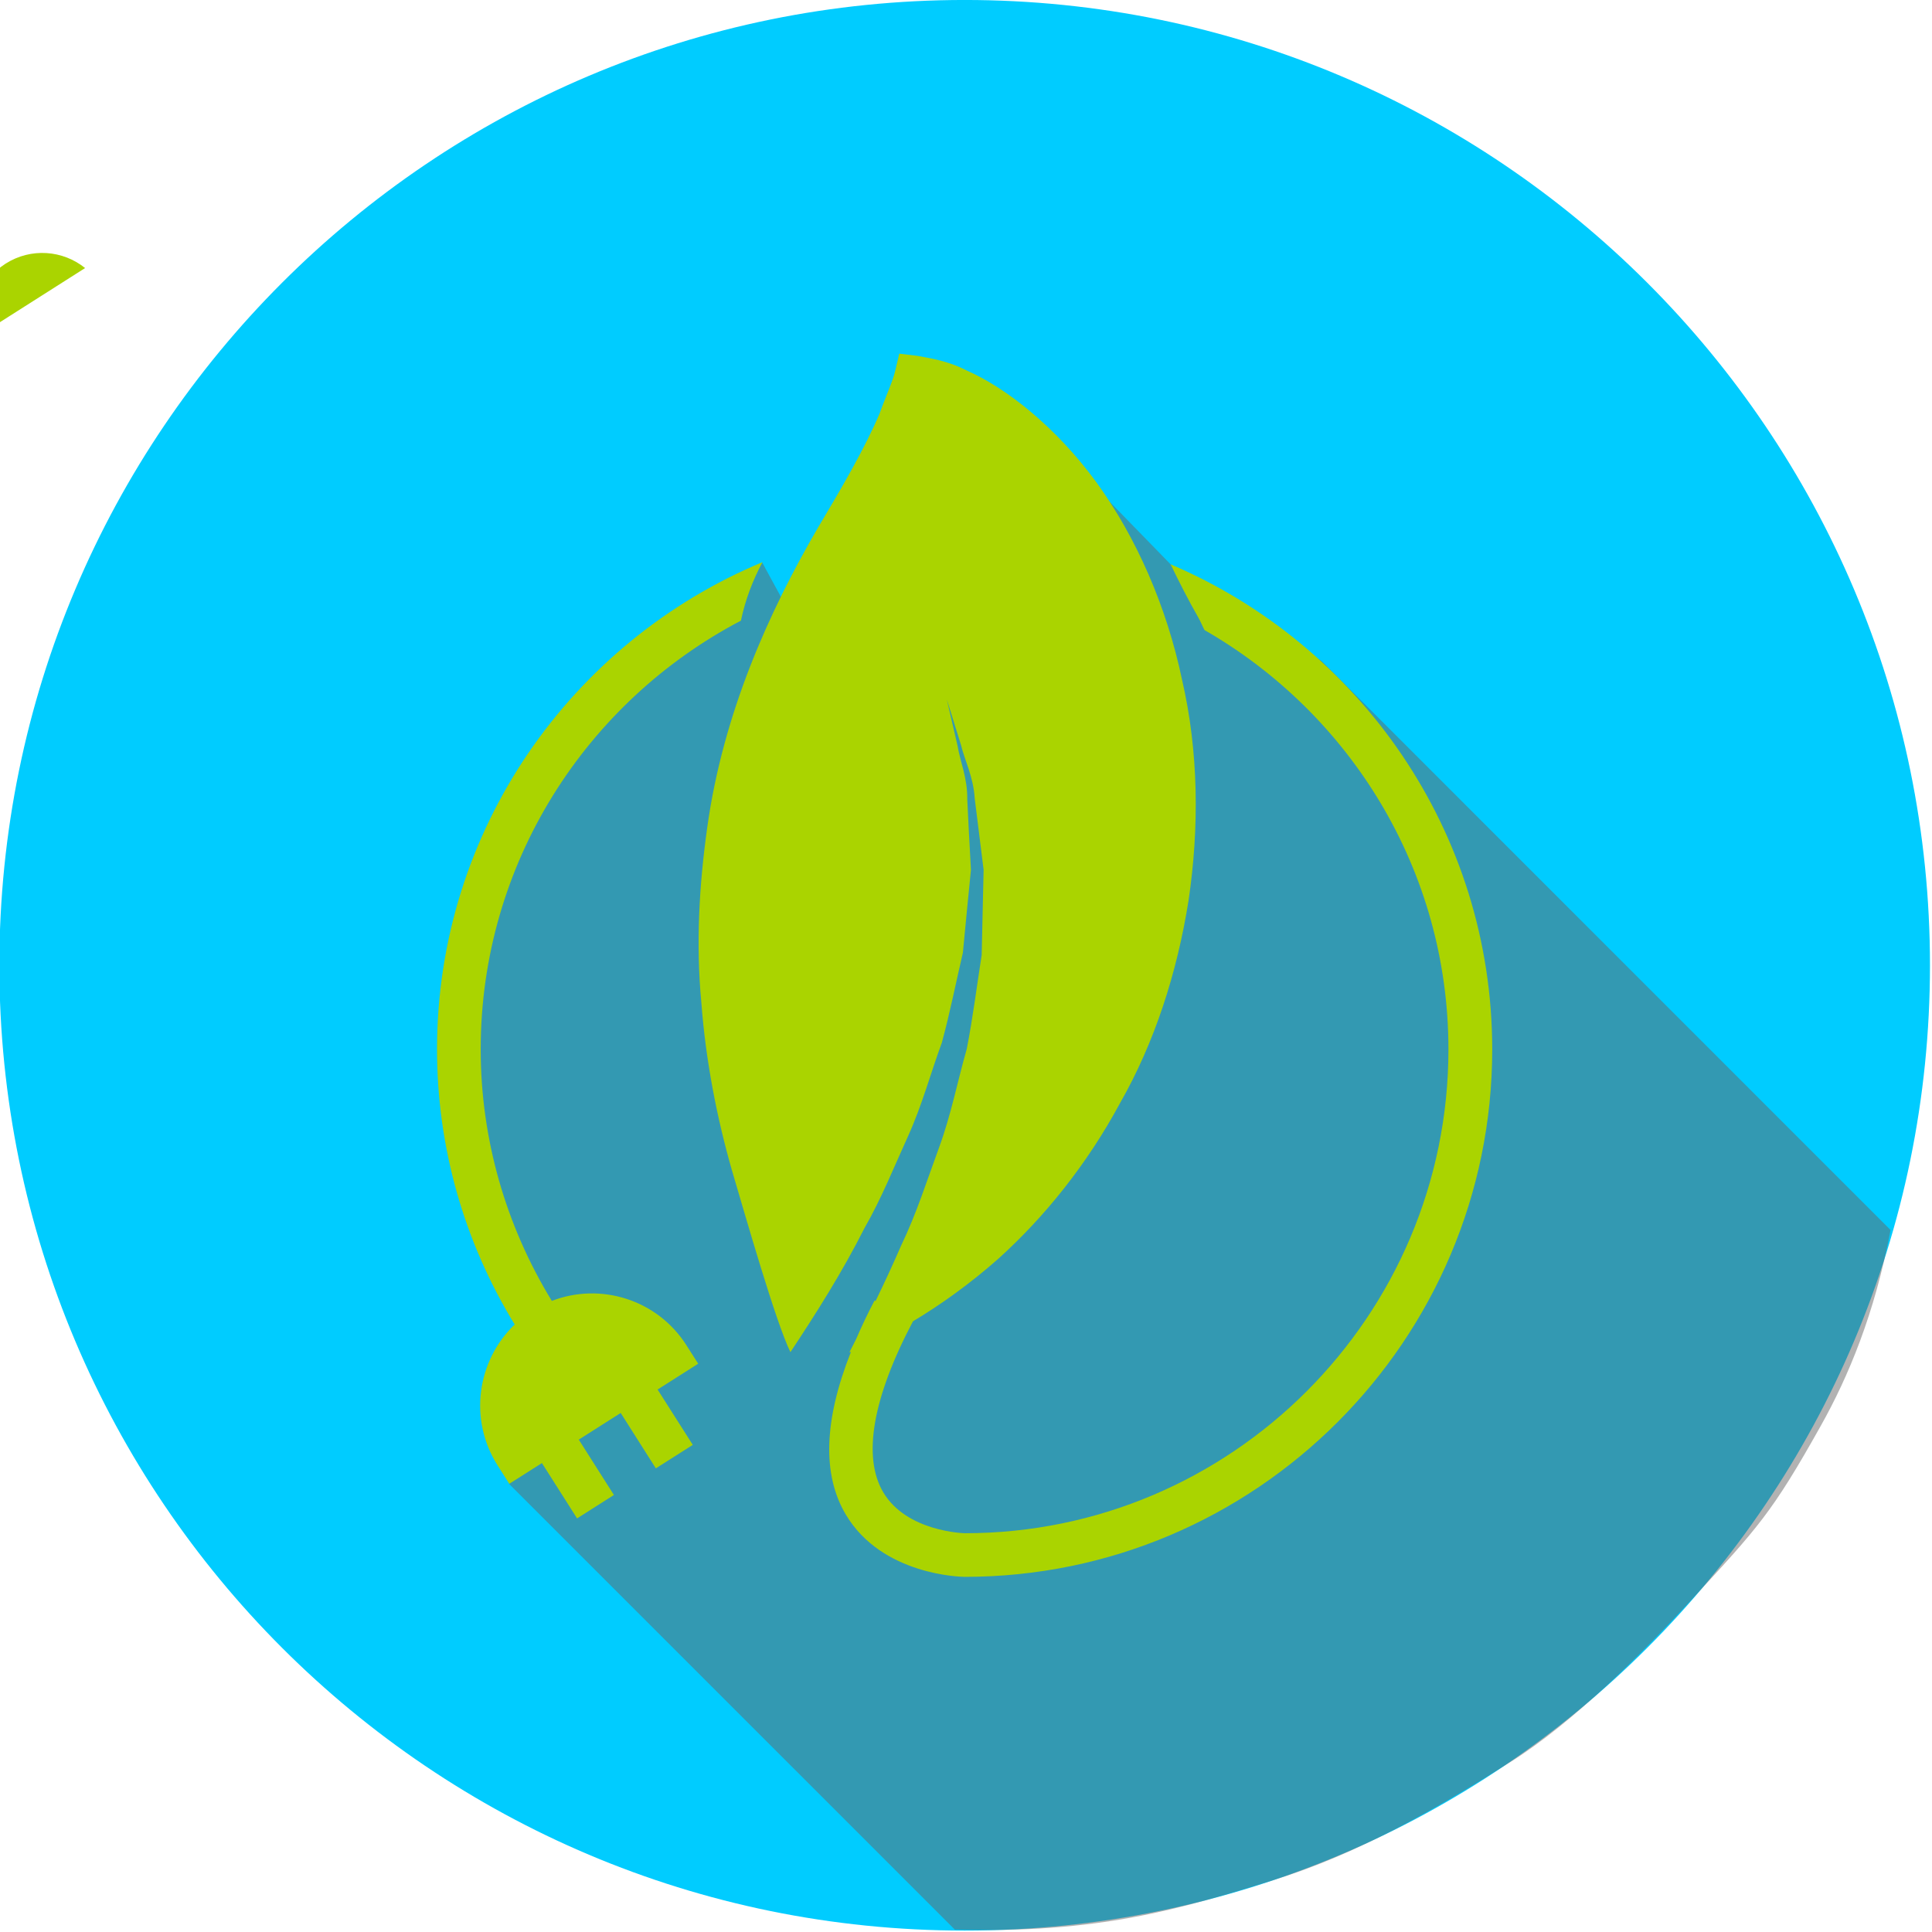 <svg xmlns="http://www.w3.org/2000/svg" width="200" height="200"><defs><pattern patternUnits="userSpaceOnUse" width="25" height="25" patternTransform="translate(927.981 276.349)"><path transform="matrix(.342 0 0 .342 -205.822 -36.487)" d="M674 143.042a36.5 36.5 0 1 1-73 0 36.5 36.5 0 1 1 73 0z" fill="#6c5d53"/></pattern><pattern patternUnits="userSpaceOnUse" width="2.695" height="2.695" patternTransform="translate(952.981 318.654)"><path fill="#c8ab37" d="M0 0h2.695v2.695H0z"/><path transform="matrix(.216 0 0 .216 -172.64 -59.081)" d="M809.55 280.807a2.652 2.652 0 1 1-5.304 0 2.652 2.652 0 1 1 5.303 0z" fill="#28170b"/></pattern></defs><g><path d="M199.79 99.926c0 55.19-44.74 99.928-99.928 99.928-55.188 0-99.928-44.74-99.928-99.928 0-55.19 44.74-99.928 99.928-99.928 55.19 0 99.928 44.74 99.928 99.928z" fill="#0cf"/><path d="M52.73 153.64l46.108 46.106c14.956.445 23.427-2.17 32.84-5.07 8.903-2.742 16.887-7.358 24.767-12.328 6.403-4.038 13.407-11.04 18.537-16.607 7.054-7.654 8.45-9.114 13.536-18.196 2.814-5.025 5.554-11.543 7.193-20.217l-58.898-58.9-15.636-10.012-12.893-13.24-23.33 24.157-6.06-11.117-24.49 23.45-7.356 23.985 2.558 18.442 5.49 13.218-3.73 8.048z" opacity=".5" fill="#666"/><g fill="#aad400"><path d="M121.18 58.418c.905 1.873 1.85 3.73 2.878 5.525.245.425.407.855.63 1.28 15.058 8.643 25.253 24.834 25.253 43.41 0 27.62-22.47 50.086-50.06 50.086-.058 0-6.03-.146-8.452-4.245-2.163-3.66-1.095-9.78 3.082-17.693 2.87-1.72 5.864-3.855 8.82-6.462 4.76-4.29 9.185-9.765 12.606-16.11 3.584-6.275 5.91-13.48 7.104-21.004 1.104-7.502 1.06-15.367-.688-22.892-1.574-7.498-4.71-14.68-8.864-20.398-4.172-5.702-9.34-9.784-13.462-11.58-1.94-1.01-3.946-1.285-5.095-1.502-1.203-.15-1.845-.222-1.845-.222s-.127.61-.412 1.765c-.245 1.08-1.036 2.792-1.62 4.434-1.493 3.517-3.815 7.517-6.403 11.857-5.01 8.588-9.797 19.145-11.444 31.023-.823 5.892-1.185 11.996-.606 18.073.448 6.036 1.62 11.978 3.15 17.33 1.416 4.784 4.533 15.734 6.072 18.88 2.71-4.087 5.385-8.322 7.665-12.838 1.778-3.095 3.077-6.38 4.525-9.548 1.444-3.19 2.326-6.507 3.484-9.647.87-3.195 1.485-6.358 2.18-9.322.29-3.04.567-5.923.834-8.575-.15-2.67-.28-5.118-.38-7.28.036-2.222-.76-3.996-1-5.535-.71-3.068-1.118-4.823-1.118-4.823s.534 1.724 1.47 4.724c.358 1.524 1.29 3.302 1.417 5.52.28 2.185.578 4.678.922 7.39-.063 2.732-.122 5.69-.2 8.827-.487 3.072-.89 6.376-1.546 9.73-.946 3.288-1.616 6.795-2.856 10.17-1.244 3.377-2.348 6.88-3.932 10.164-.846 1.95-1.733 3.865-2.65 5.752l-.106-.054c-.733 1.385-1.353 2.715-1.914 4.01-.235.452-.457.918-.696 1.366.054-.023.113-.046.17-.064-2.795 7.032-3.008 12.702-.528 16.86 3.747 6.28 11.928 6.43 12.3 6.435 30.113 0 54.61-24.498 54.61-54.612-.012-22.54-13.755-41.888-33.294-50.205z"/><path d="M71.057 139.257c-3.01-4.728-8.887-6.54-13.933-4.588-4.787-7.834-7.362-16.807-7.362-26.043 0-19.263 10.946-35.996 26.938-44.376.452-2.162 1.226-4.176 2.23-6.054-19.756 8.227-33.688 27.725-33.688 50.43 0 10.1 2.792 19.92 8.04 28.486-3.91 3.747-4.782 9.847-1.773 14.58l1.212 1.91 3.38-2.145 3.638 5.728 3.814-2.425-3.638-5.73 4.34-2.76 3.638 5.734 3.824-2.43-3.643-5.73 4.204-2.673-1.223-1.913zm-73.537-104.33c-.697-2.86.453-5.974 3.068-7.64 2.625-1.665 5.928-1.39 8.222.462l-11.29 7.176z"/></g></g></svg>